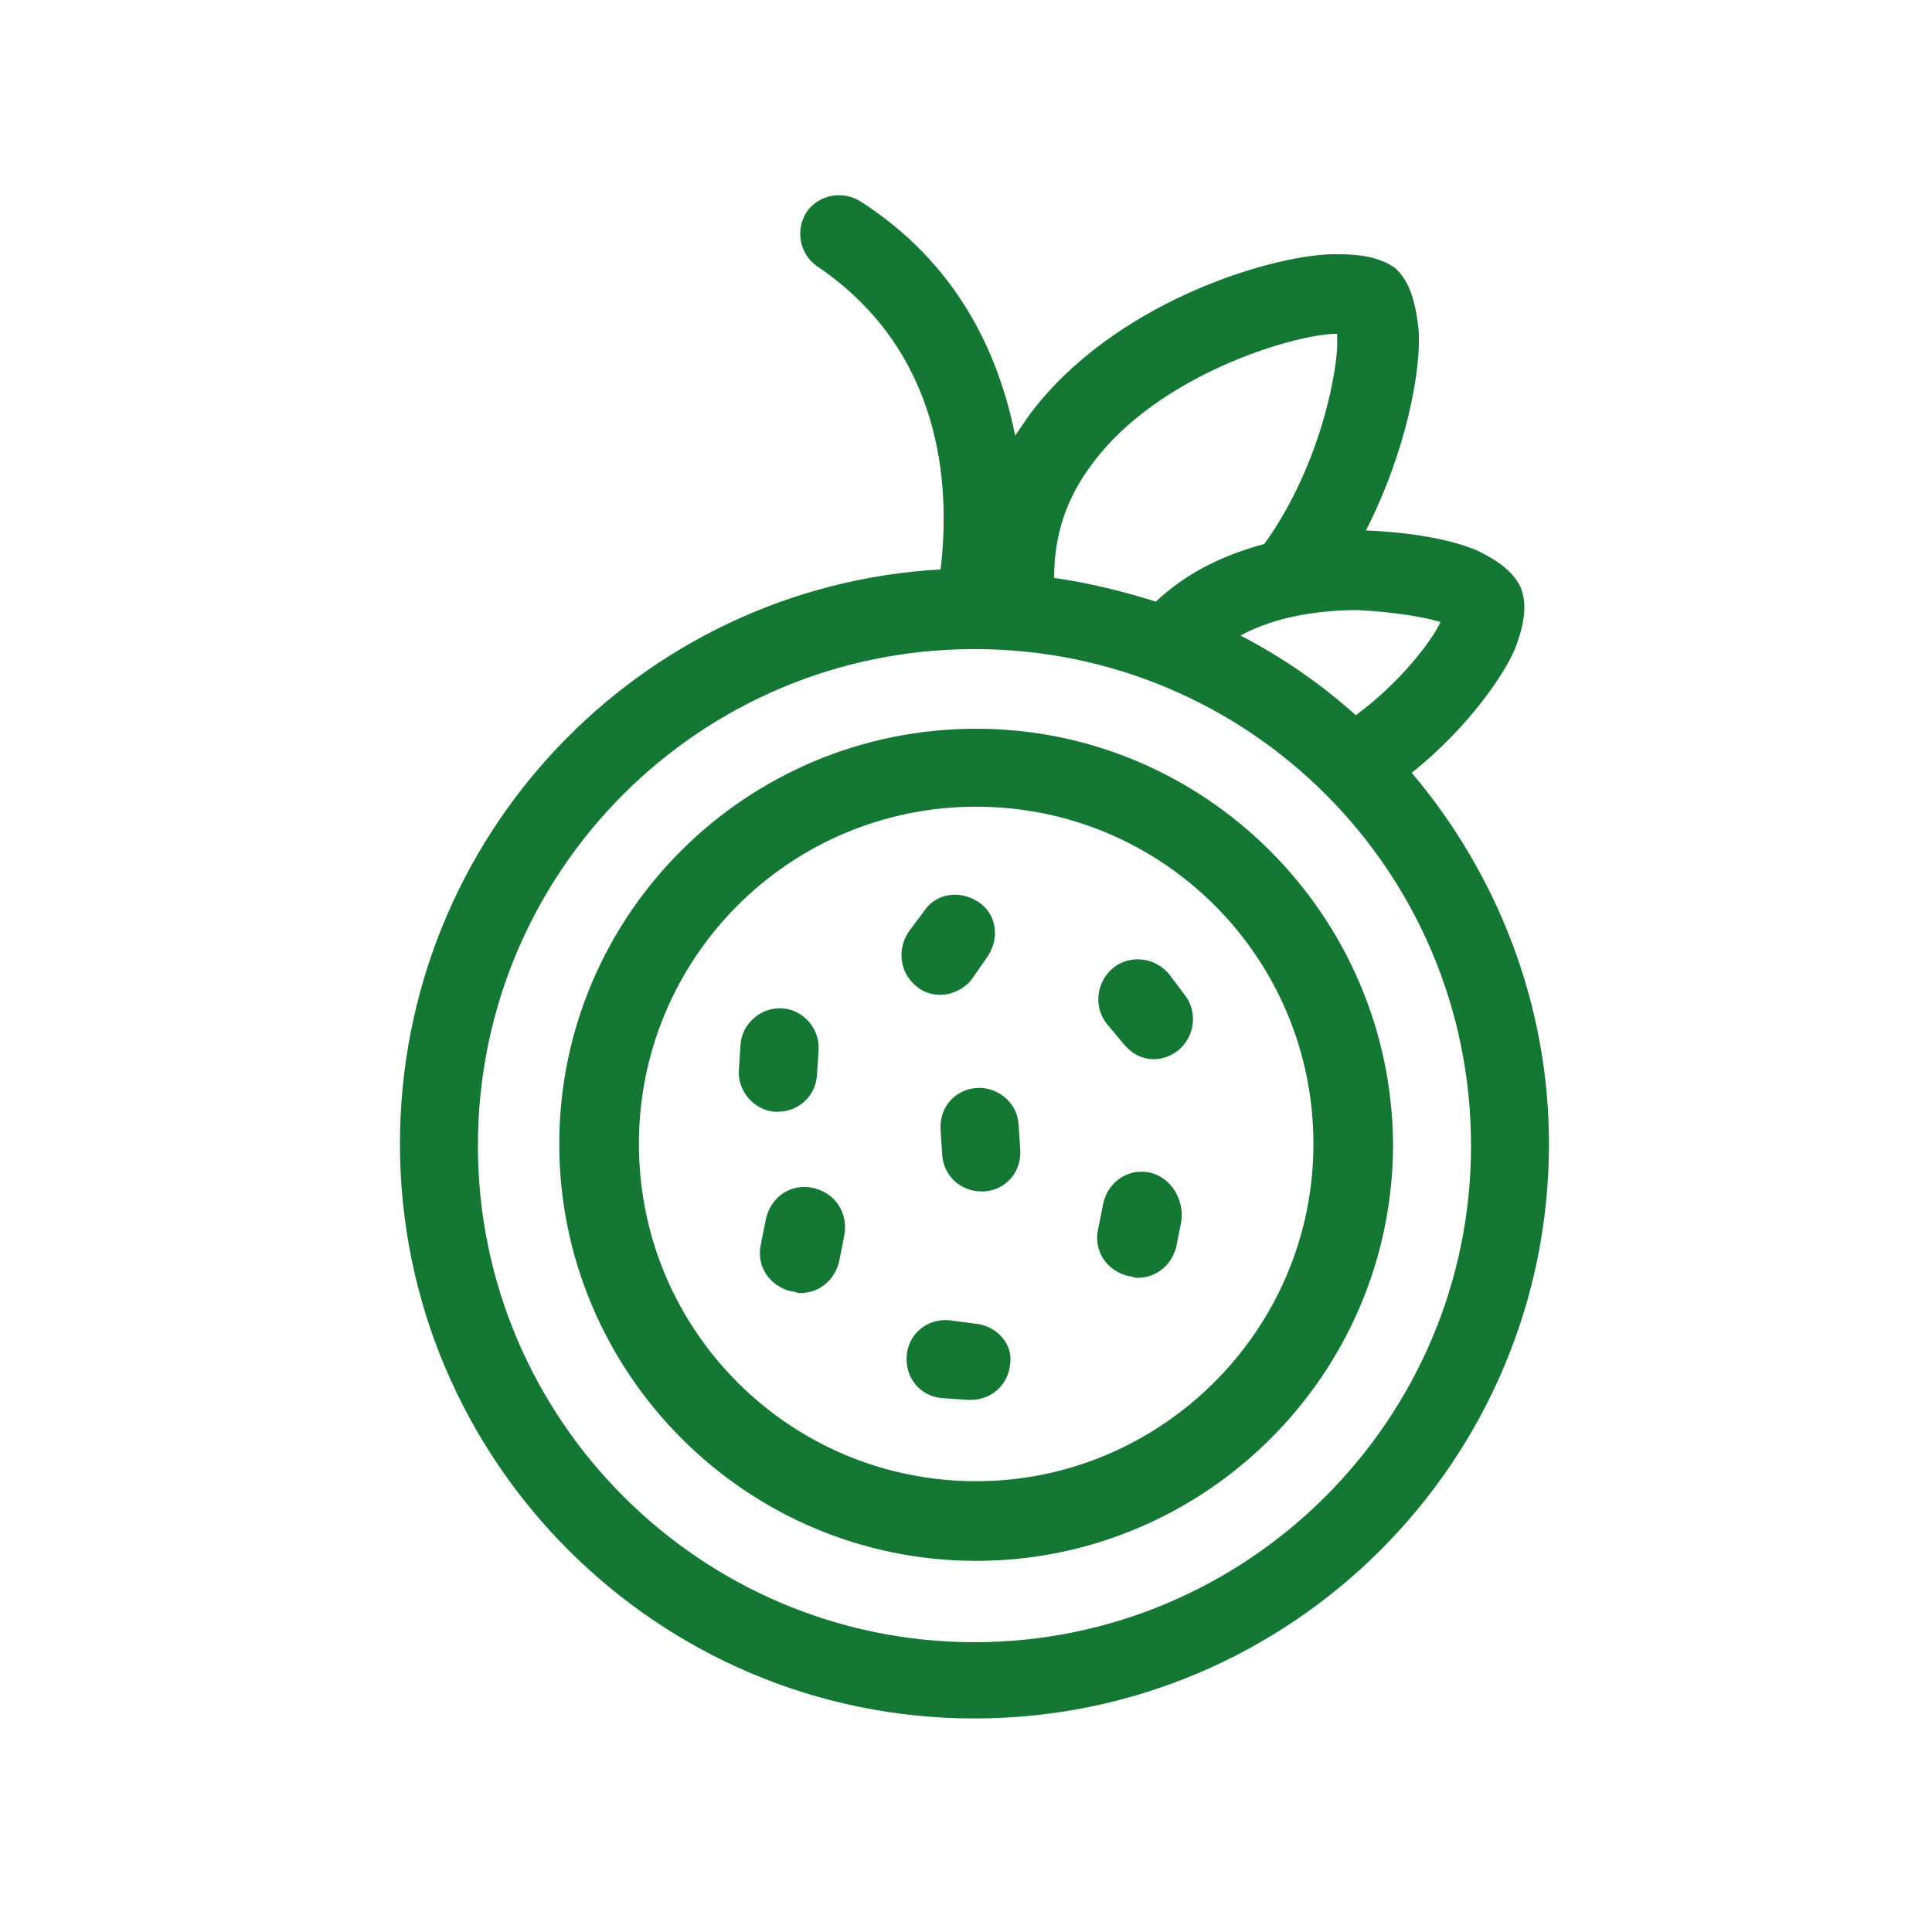 <?xml version="1.0" encoding="utf-8"?>
<!-- Generator: Adobe Illustrator 25.1.0, SVG Export Plug-In . SVG Version: 6.00 Build 0)  -->
<svg version="1.1" id="Camada_1" xmlns="http://www.w3.org/2000/svg" xmlns:xlink="http://www.w3.org/1999/xlink" x="0px" y="0px"
	 viewBox="0 0 114 114" style="enable-background:new 0 0 114 114;" xml:space="preserve">
<style type="text/css">
	.st0{fill:#147834;}
</style>
<path class="st0" d="M181.8,966.6c-6.1-11.6-19-18.5-34.5-18.5c-2.5,0-5,0.2-7.6,0.5h-0.1c-6.9,1-13.8,3.2-20.4,6.7
	c-11.6,6.1-20.4,15.2-24.6,25.6c-4.3,10.4-3.8,21.4,1.2,31c6.4,12.2,19.2,19.5,34.1,19.5c8.5,0,17.4-2.4,25.8-6.8
	c11.7-6.2,20.9-15.5,25.9-26.1C186.7,987.5,186.8,976.1,181.8,966.6z M170.1,999.6l-2.2-3c-1.6-2.1-4.5-2.5-6.6-0.9
	s-2.5,4.5-0.9,6.6l3.6,4.8c-3.6,3.5-7.9,6.7-12.7,9.3c-6.3,3.3-12.8,5.2-19,5.6l-8.9-13.2c-1.5-2.2-4.4-2.7-6.6-1.3
	c-2.2,1.5-2.7,4.4-1.3,6.6l4.4,6.5c-6.9-2.1-12.5-6.6-15.8-13c-3.7-7-4-15.2-0.8-23c3.4-8.3,10.6-15.7,20.3-20.8
	c0.4-0.2,0.8-0.4,1.3-0.6l8.1,11.1c0.9,1.3,2.4,1.9,3.8,1.9c1,0,1.9-0.3,2.8-0.9c2.1-1.5,2.6-4.5,1-6.6l-6.6-9.1
	c1.5-0.4,3-0.8,4.5-1.1l10.4,13c0.9,1.2,2.3,1.8,3.7,1.8c1,0,2.1-0.3,3-1c2-1.6,2.4-4.6,0.7-6.6l-6.3-7.9
	c10.8,0.7,19.4,5.6,23.5,13.3C177.9,979.6,176.3,990.2,170.1,999.6z"/>
<g>
	<path class="st0" d="M57.6,43C44,43,33,54,33,67.5c0,13.5,11,24.6,24.6,24.6c13.5,0,24.6-11,24.6-24.6C82.1,54,71.1,43,57.6,43z
		 M57.6,87.4c-11,0-19.9-8.9-19.9-19.9c0-11,8.9-19.9,19.9-19.9s19.9,8.9,19.9,19.9C77.5,78.5,68.5,87.4,57.6,87.4z"/>
	<path class="st0" d="M45.9,65.6c1.2,0,2.2-0.9,2.3-2.1l0.1-1.5c0.1-1.3-0.9-2.4-2.1-2.5c-1.3-0.1-2.4,0.9-2.5,2.1l-0.1,1.5
		c-0.1,1.3,0.9,2.4,2.1,2.5C45.8,65.6,45.9,65.6,45.9,65.6z"/>
	<path class="st0" d="M69,57.5c-0.8-1-2.3-1.2-3.3-0.4c-1,0.8-1.2,2.3-0.4,3.3l1,1.2c0.5,0.6,1.1,0.9,1.8,0.9c0.5,0,1-0.2,1.4-0.5
		c1-0.8,1.2-2.3,0.4-3.3L69,57.5z"/>
	<path class="st0" d="M57.5,78.1L56,77.9c-1.3-0.1-2.4,0.8-2.5,2.1c-0.1,1.3,0.8,2.4,2.1,2.5l1.5,0.1c0.1,0,0.1,0,0.2,0
		c1.2,0,2.2-0.9,2.3-2.1C59.8,79.3,58.8,78.2,57.5,78.1z"/>
	<path class="st0" d="M57.6,64.2c-1.3,0.1-2.2,1.2-2.1,2.5l0.1,1.5c0.1,1.2,1.1,2.1,2.3,2.1c0.1,0,0.1,0,0.2,0
		c1.3-0.1,2.2-1.2,2.1-2.5l-0.1-1.5C60,65,58.8,64.1,57.6,64.2z"/>
	<path class="st0" d="M67.9,69.2c-1.3-0.3-2.5,0.5-2.8,1.8l-0.3,1.5c-0.3,1.3,0.5,2.5,1.8,2.8c0.2,0,0.3,0.1,0.5,0.1
		c1.1,0,2-0.7,2.3-1.8l0.3-1.5C69.9,70.8,69.1,69.5,67.9,69.2z"/>
	<path class="st0" d="M48,70.1c-1.3-0.3-2.5,0.5-2.8,1.8l-0.3,1.5c-0.3,1.3,0.5,2.5,1.8,2.8c0.2,0,0.3,0.1,0.5,0.1
		c1.1,0,2-0.7,2.3-1.8l0.3-1.5C50.1,71.6,49.3,70.4,48,70.1z"/>
	<path class="st0" d="M54.2,58.3c0.4,0.3,0.9,0.4,1.3,0.4c0.7,0,1.5-0.4,1.9-1l0.9-1.3c0.7-1.1,0.5-2.5-0.6-3.2
		c-1.1-0.7-2.5-0.5-3.2,0.6L53.6,55C52.9,56.1,53.1,57.5,54.2,58.3z"/>
	<path class="st0" d="M83.3,45.6c3.4-2.7,5.7-6.1,6.2-7.6c0.5-1.4,0.6-2.5,0.2-3.4c-0.5-1-1.5-1.6-2.5-2.1c-1.6-0.7-4.1-1.1-6.6-1.2
		c2.4-4.7,3.3-9.6,3.1-11.9c-0.2-1.8-0.6-2.9-1.4-3.6C81.3,15.1,80,15,78.9,15l-0.3,0c-3.8,0.1-12.9,2.9-17.8,9.4
		c-0.3,0.4-0.6,0.9-0.9,1.3c-1-5-3.5-10.2-9.1-13.8c-1.1-0.7-2.5-0.4-3.2,0.6c-0.7,1.1-0.4,2.5,0.6,3.2c7.4,5,7.9,12.9,7.3,17.9
		c-17.8,1-31.9,15.8-31.9,33.9c0,18.7,15.2,33.9,33.9,33.9s33.9-15.2,33.9-33.9C91.4,59.2,88.3,51.5,83.3,45.6z M85,36.7
		c-0.5,1.1-2.4,3.6-5,5.5c-2-1.8-4.3-3.4-6.8-4.7c2.2-1.2,4.9-1.5,6.9-1.5C82.2,36.1,84,36.4,85,36.7z M64.5,27.3
		c3.9-5.2,11.7-7.5,14.2-7.6l0.2,0c0,0.1,0,0.2,0,0.3c0.1,1.5-0.9,7.4-4.3,12.1c-2.6,0.7-4.7,1.8-6.4,3.4c-1.9-0.6-3.9-1.1-6-1.4
		C62.2,31.6,62.9,29.4,64.5,27.3z M57.5,96.9c-16.1,0-29.3-13.1-29.3-29.3s13.1-29.3,29.3-29.3s29.3,13.1,29.3,29.3
		S73.6,96.9,57.5,96.9z"/>
</g>
</svg>
